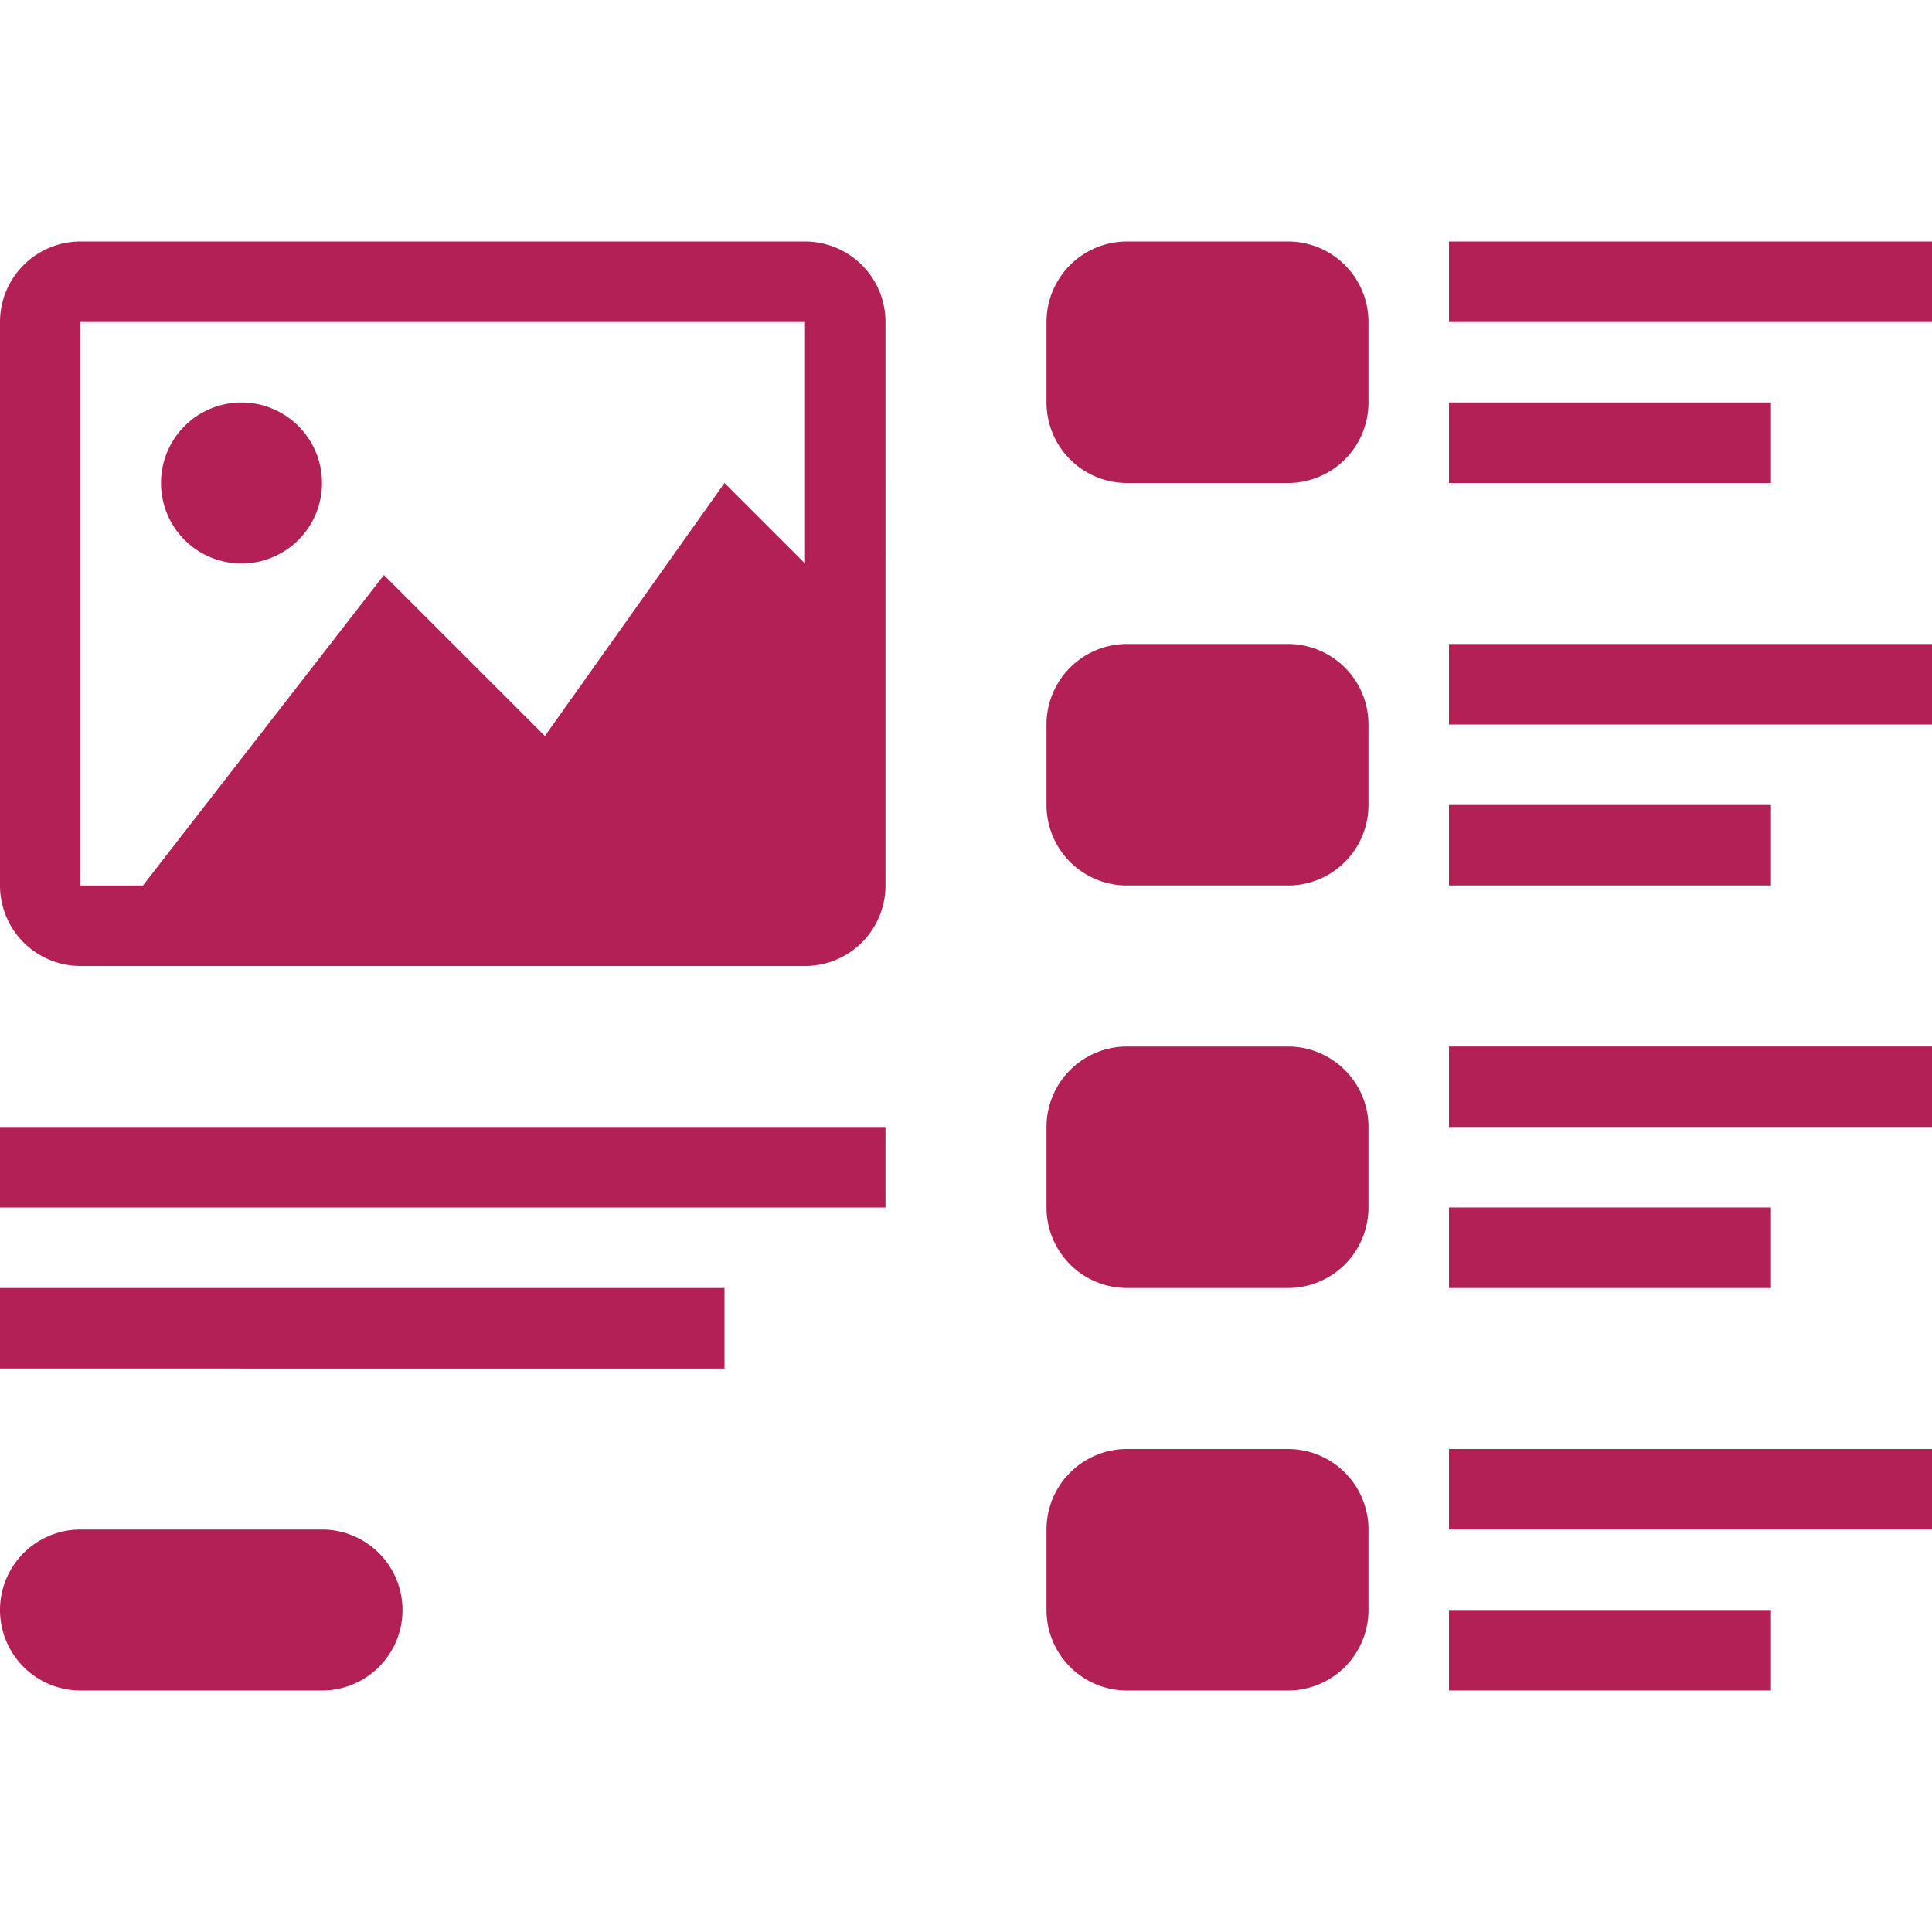 <svg xmlns="http://www.w3.org/2000/svg" width="24" height="24" fill="none"><path fill="#B32056" fill-rule="evenodd" d="M10 4H1v7h.776l2.993-3.857 2 2L9 6l1 1V4Zm1 4V4a1 1 0 0 0-1-1H1a1 1 0 0 0-1 1v7a1 1 0 0 0 1 1h9a1 1 0 0 0 1-1V8ZM4 6a1 1 0 1 1-2 0 1 1 0 0 1 2 0Zm10-3a1 1 0 0 0-1 1v1a1 1 0 0 0 1 1h2a1 1 0 0 0 1-1V4a1 1 0 0 0-1-1h-2Zm-1 6a1 1 0 0 1 1-1h2a1 1 0 0 1 1 1v1a1 1 0 0 1-1 1h-2a1 1 0 0 1-1-1V9Zm1 4a1 1 0 0 0-1 1v1a1 1 0 0 0 1 1h2a1 1 0 0 0 1-1v-1a1 1 0 0 0-1-1h-2Zm-1 6a1 1 0 0 1 1-1h2a1 1 0 0 1 1 1v1a1 1 0 0 1-1 1h-2a1 1 0 0 1-1-1v-1ZM24 3h-6v1h6V3Zm-6 5h6v1h-6V8Zm6 5h-6v1h6v-1Zm-6 5h6v1h-6v-1Zm4-13h-4v1h4V5Zm-4 5h4v1h-4v-1Zm4 5h-4v1h4v-1Zm-4 5h4v1h-4v-1Zm-7-6H0v1h11v-1ZM0 16h9v1H0v-1Zm1 3a1 1 0 1 0 0 2h3a1 1 0 1 0 0-2H1Z" clip-rule="evenodd"/></svg>